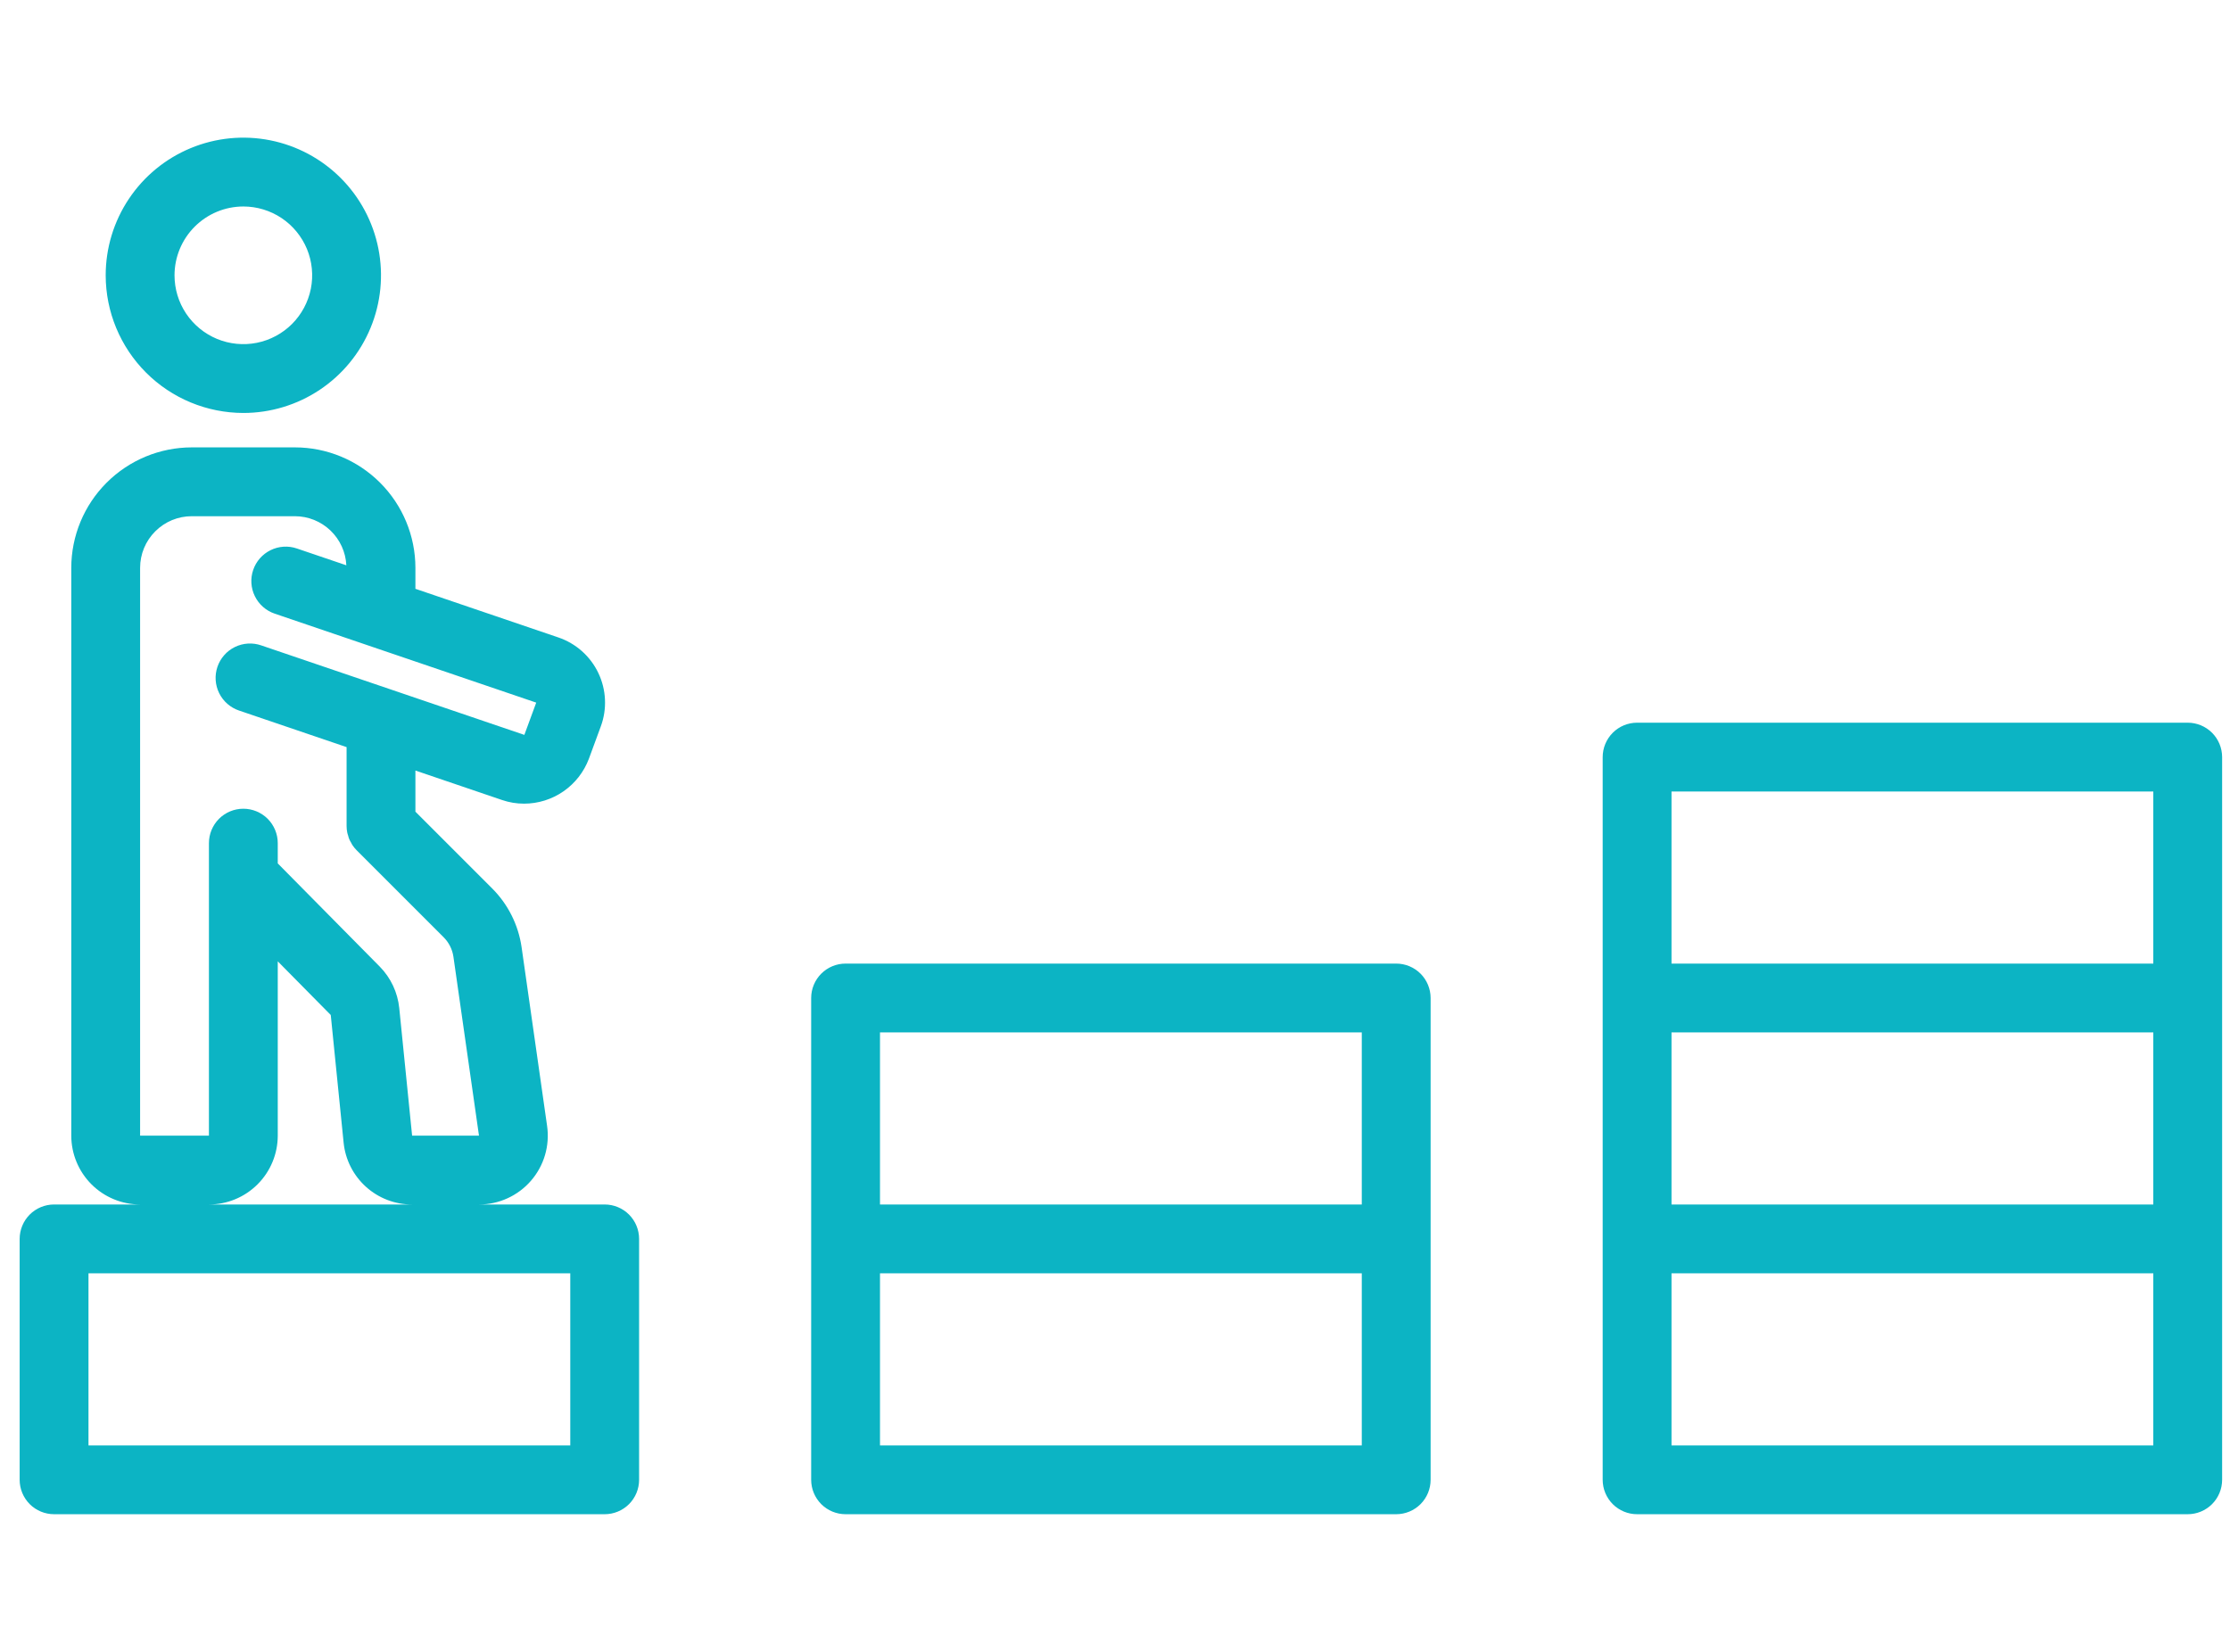 <svg width="81" height="60" viewBox="0 0 81 60" fill="none" xmlns="http://www.w3.org/2000/svg"><path d="M21.964 43.75H17.398C17.756 43.75 18.11 43.673 18.436 43.524C18.762 43.375 19.052 43.158 19.286 42.888C19.521 42.617 19.695 42.299 19.796 41.956C19.897 41.612 19.923 41.251 19.872 40.896L18.945 34.399C18.828 33.596 18.456 32.852 17.884 32.277L15.089 29.482V27.988L18.241 29.06C18.496 29.147 18.764 29.191 19.034 29.191C19.547 29.191 20.047 29.035 20.469 28.742C20.89 28.45 21.212 28.036 21.392 27.556L21.823 26.384C21.939 26.071 21.99 25.738 21.974 25.405C21.959 25.072 21.877 24.745 21.733 24.444C21.59 24.143 21.387 23.874 21.138 23.652C20.889 23.431 20.598 23.261 20.282 23.154L15.089 21.387V20.625C15.088 19.465 14.626 18.353 13.806 17.533C12.986 16.713 11.874 16.251 10.714 16.25H6.964C5.804 16.251 4.692 16.713 3.872 17.533C3.052 18.353 2.59 19.465 2.589 20.625V41.25C2.59 41.913 2.853 42.548 3.322 43.017C3.791 43.486 4.426 43.749 5.089 43.75H1.964C1.632 43.75 1.314 43.882 1.08 44.116C0.846 44.351 0.714 44.669 0.714 45L0.714 53.75C0.714 54.081 0.846 54.399 1.08 54.634C1.314 54.868 1.632 55 1.964 55H21.964C22.295 55 22.613 54.868 22.848 54.634C23.082 54.399 23.214 54.081 23.214 53.75V45C23.214 44.669 23.082 44.351 22.848 44.116C22.613 43.882 22.295 43.75 21.964 43.75ZM5.089 20.625C5.089 20.128 5.287 19.651 5.639 19.3C5.99 18.948 6.467 18.75 6.964 18.75H10.714C11.194 18.751 11.656 18.937 12.003 19.269C12.35 19.601 12.557 20.053 12.58 20.533L10.782 19.922C10.468 19.815 10.125 19.837 9.827 19.984C9.53 20.13 9.303 20.389 9.196 20.703C9.089 21.016 9.111 21.36 9.258 21.657C9.404 21.955 9.663 22.182 9.977 22.289L19.477 25.521L19.046 26.693L9.488 23.442C9.333 23.388 9.168 23.366 9.004 23.376C8.84 23.386 8.679 23.429 8.531 23.501C8.383 23.574 8.251 23.674 8.143 23.798C8.034 23.922 7.951 24.065 7.898 24.221C7.845 24.377 7.823 24.541 7.834 24.706C7.845 24.87 7.888 25.03 7.961 25.178C8.034 25.325 8.135 25.457 8.259 25.565C8.383 25.674 8.527 25.756 8.683 25.809L12.589 27.137V30C12.589 30.082 12.597 30.164 12.614 30.245C12.621 30.282 12.635 30.317 12.646 30.353C12.665 30.441 12.7 30.525 12.749 30.6C12.766 30.631 12.779 30.663 12.799 30.693C12.845 30.762 12.897 30.826 12.956 30.885L16.116 34.045C16.307 34.237 16.431 34.485 16.47 34.752L17.398 41.25H14.969L14.502 36.616C14.444 36.047 14.194 35.516 13.793 35.109L10.089 31.361V30.625C10.089 30.294 9.957 29.976 9.723 29.741C9.488 29.507 9.17 29.375 8.839 29.375C8.507 29.375 8.189 29.507 7.955 29.741C7.721 29.976 7.589 30.294 7.589 30.625V41.25H5.089V20.625ZM10.089 41.25V34.918L12.014 36.867L12.481 41.501C12.542 42.118 12.831 42.69 13.291 43.106C13.751 43.522 14.349 43.752 14.969 43.75H7.589C8.252 43.749 8.887 43.486 9.356 43.017C9.825 42.548 10.088 41.913 10.089 41.25ZM20.714 52.5H3.214V46.25H20.714V52.5Z" fill="#0CB4C4"></path><path d="M8.839 15C9.828 15 10.794 14.707 11.617 14.157C12.439 13.608 13.08 12.827 13.458 11.913C13.837 11 13.936 9.994 13.743 9.025C13.55 8.055 13.074 7.164 12.374 6.464C11.675 5.765 10.784 5.289 9.814 5.096C8.844 4.903 7.839 5.002 6.925 5.381C6.012 5.759 5.231 6.4 4.682 7.222C4.132 8.044 3.839 9.011 3.839 10C3.84 11.326 4.368 12.597 5.305 13.534C6.242 14.471 7.513 14.998 8.839 15ZM8.839 7.5C9.333 7.5 9.817 7.647 10.228 7.921C10.639 8.196 10.959 8.586 11.149 9.043C11.338 9.5 11.387 10.003 11.291 10.488C11.194 10.973 10.956 11.418 10.607 11.768C10.257 12.117 9.812 12.355 9.327 12.452C8.842 12.548 8.339 12.499 7.882 12.31C7.425 12.12 7.035 11.8 6.76 11.389C6.485 10.978 6.339 10.495 6.339 10C6.34 9.337 6.603 8.702 7.072 8.233C7.541 7.764 8.176 7.501 8.839 7.5Z" fill="#0CB4C4"></path><path d="M50.714 35H30.714C30.382 35 30.064 35.132 29.83 35.366C29.596 35.601 29.464 35.919 29.464 36.25V53.75C29.464 54.081 29.596 54.399 29.83 54.634C30.064 54.868 30.382 55 30.714 55H50.714C51.045 55 51.363 54.868 51.598 54.634C51.832 54.399 51.964 54.081 51.964 53.75V36.25C51.964 35.919 51.832 35.601 51.598 35.366C51.363 35.132 51.045 35 50.714 35ZM31.964 37.5H49.464V43.75H31.964V37.5ZM49.464 52.5H31.964V46.25H49.464V52.5Z" fill="#0CB4C4"></path><path d="M79.464 26.25H59.464C59.132 26.25 58.814 26.382 58.58 26.616C58.346 26.851 58.214 27.169 58.214 27.5V53.75C58.214 54.081 58.346 54.399 58.58 54.634C58.814 54.868 59.132 55 59.464 55H79.464C79.795 55 80.113 54.868 80.348 54.634C80.582 54.399 80.714 54.081 80.714 53.75V27.5C80.714 27.169 80.582 26.851 80.348 26.616C80.113 26.382 79.795 26.25 79.464 26.25ZM60.714 37.5H78.214V43.75H60.714V37.5ZM60.714 28.75H78.214V35H60.714V28.75ZM78.214 52.5H60.714V46.25H78.214V52.5Z" fill="#0CB4C4"></path></svg>